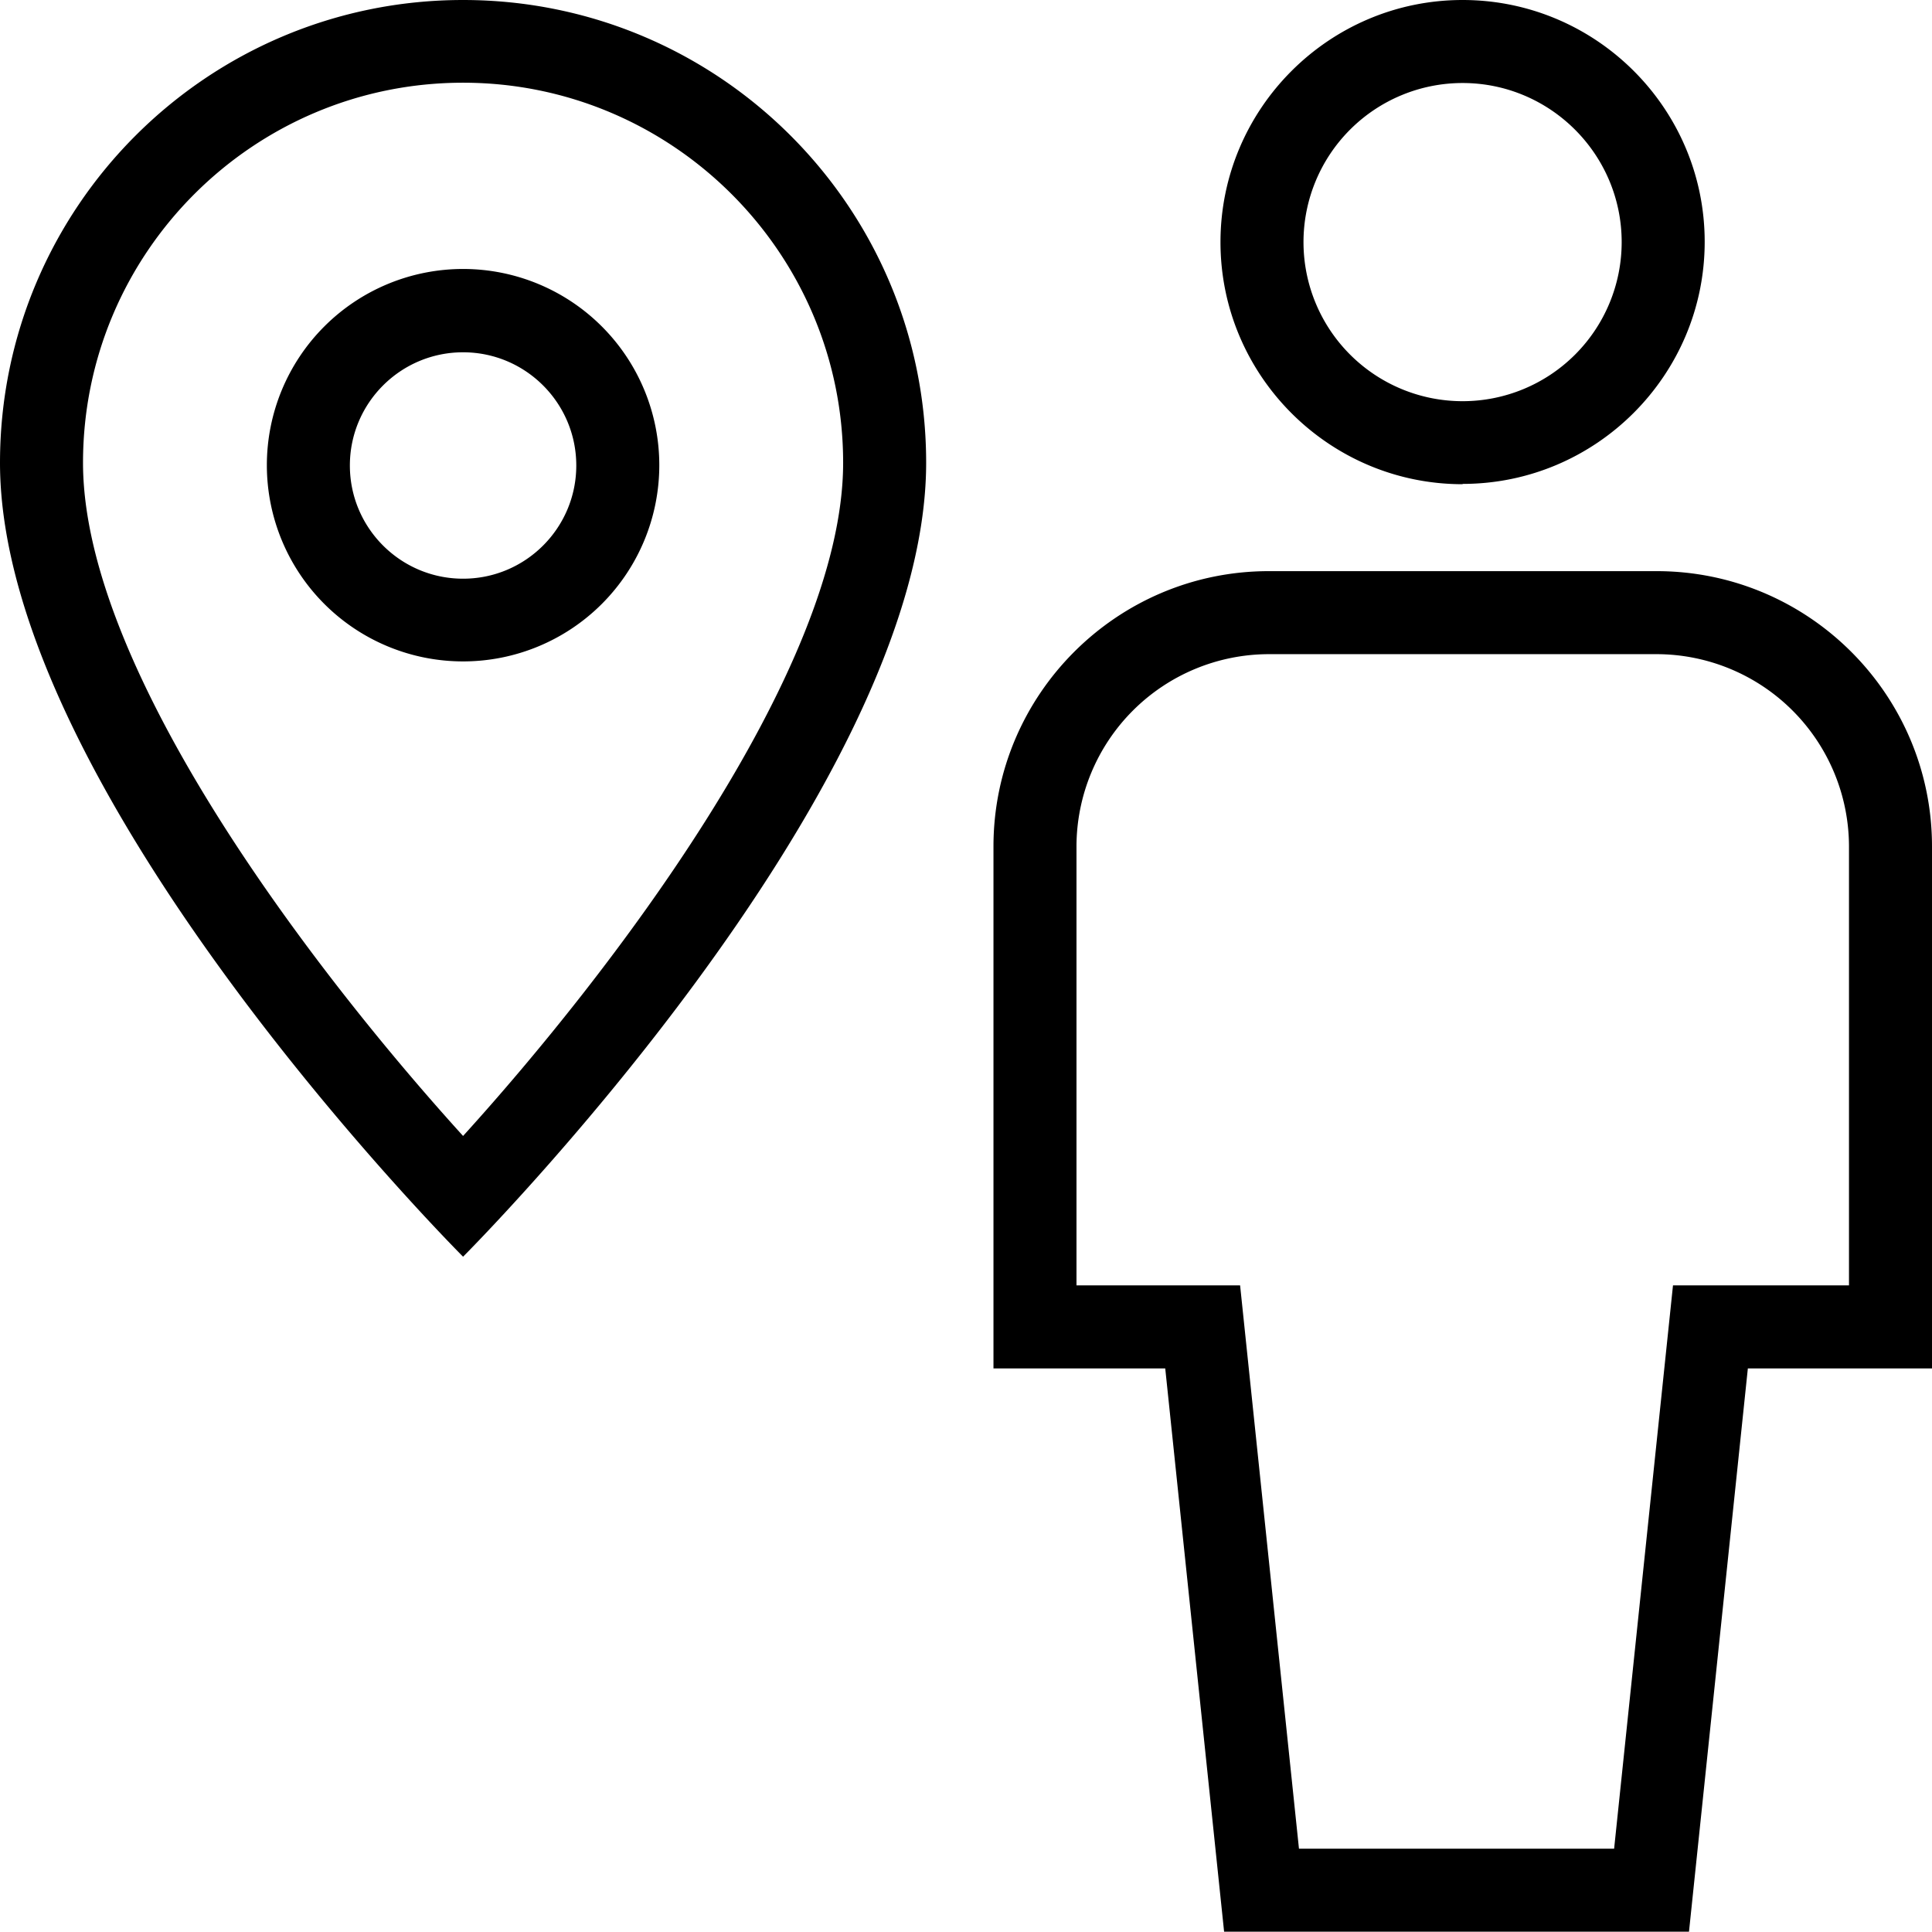 <svg viewBox="0 0 64 64" xmlns="http://www.w3.org/2000/svg">
  <path d="M48.45 16.03c4.42 0 8.02-3.6 8.02-8.02S52.87 0 48.45 0s-8.02 3.6-8.02 8.02 3.6 8.02 8.02 8.02Zm0-13.28c2.9 0 5.27 2.36 5.27 5.27a5.27 5.27 0 1 1-5.27-5.27m6.43 16.17H42.03c-5.03 0-9.12 4.09-9.12 9.12v17.29h5.69l1.95 18.66h15.4l1.95-18.66H64V28.04c0-5.03-4.09-9.12-9.12-9.12m6.37 23.66h-5.83l-1.95 18.66H43.03l-1.95-18.66h-5.42V28.04a6.38 6.38 0 0 1 6.37-6.37h12.85a6.38 6.38 0 0 1 6.37 6.37zM15.34 0C6.87 0 0 6.86 0 15.33c0 10.96 15.34 26.3 15.34 26.3s15.34-15.34 15.34-26.3C30.68 6.86 23.81 0 15.34 0m0 37.63C10.6 32.41 2.75 22.29 2.75 15.33S8.4 2.74 15.34 2.74s12.59 5.65 12.59 12.59-7.85 17.08-12.59 22.3m0-28.72a6.5 6.5 0 1 0 0 13 6.5 6.5 0 0 0 0-13m0 10.26c-2.07 0-3.75-1.68-3.75-3.75s1.68-3.75 3.75-3.75 3.75 1.68 3.75 3.75-1.68 3.75-3.75 3.75"/>
</svg>
